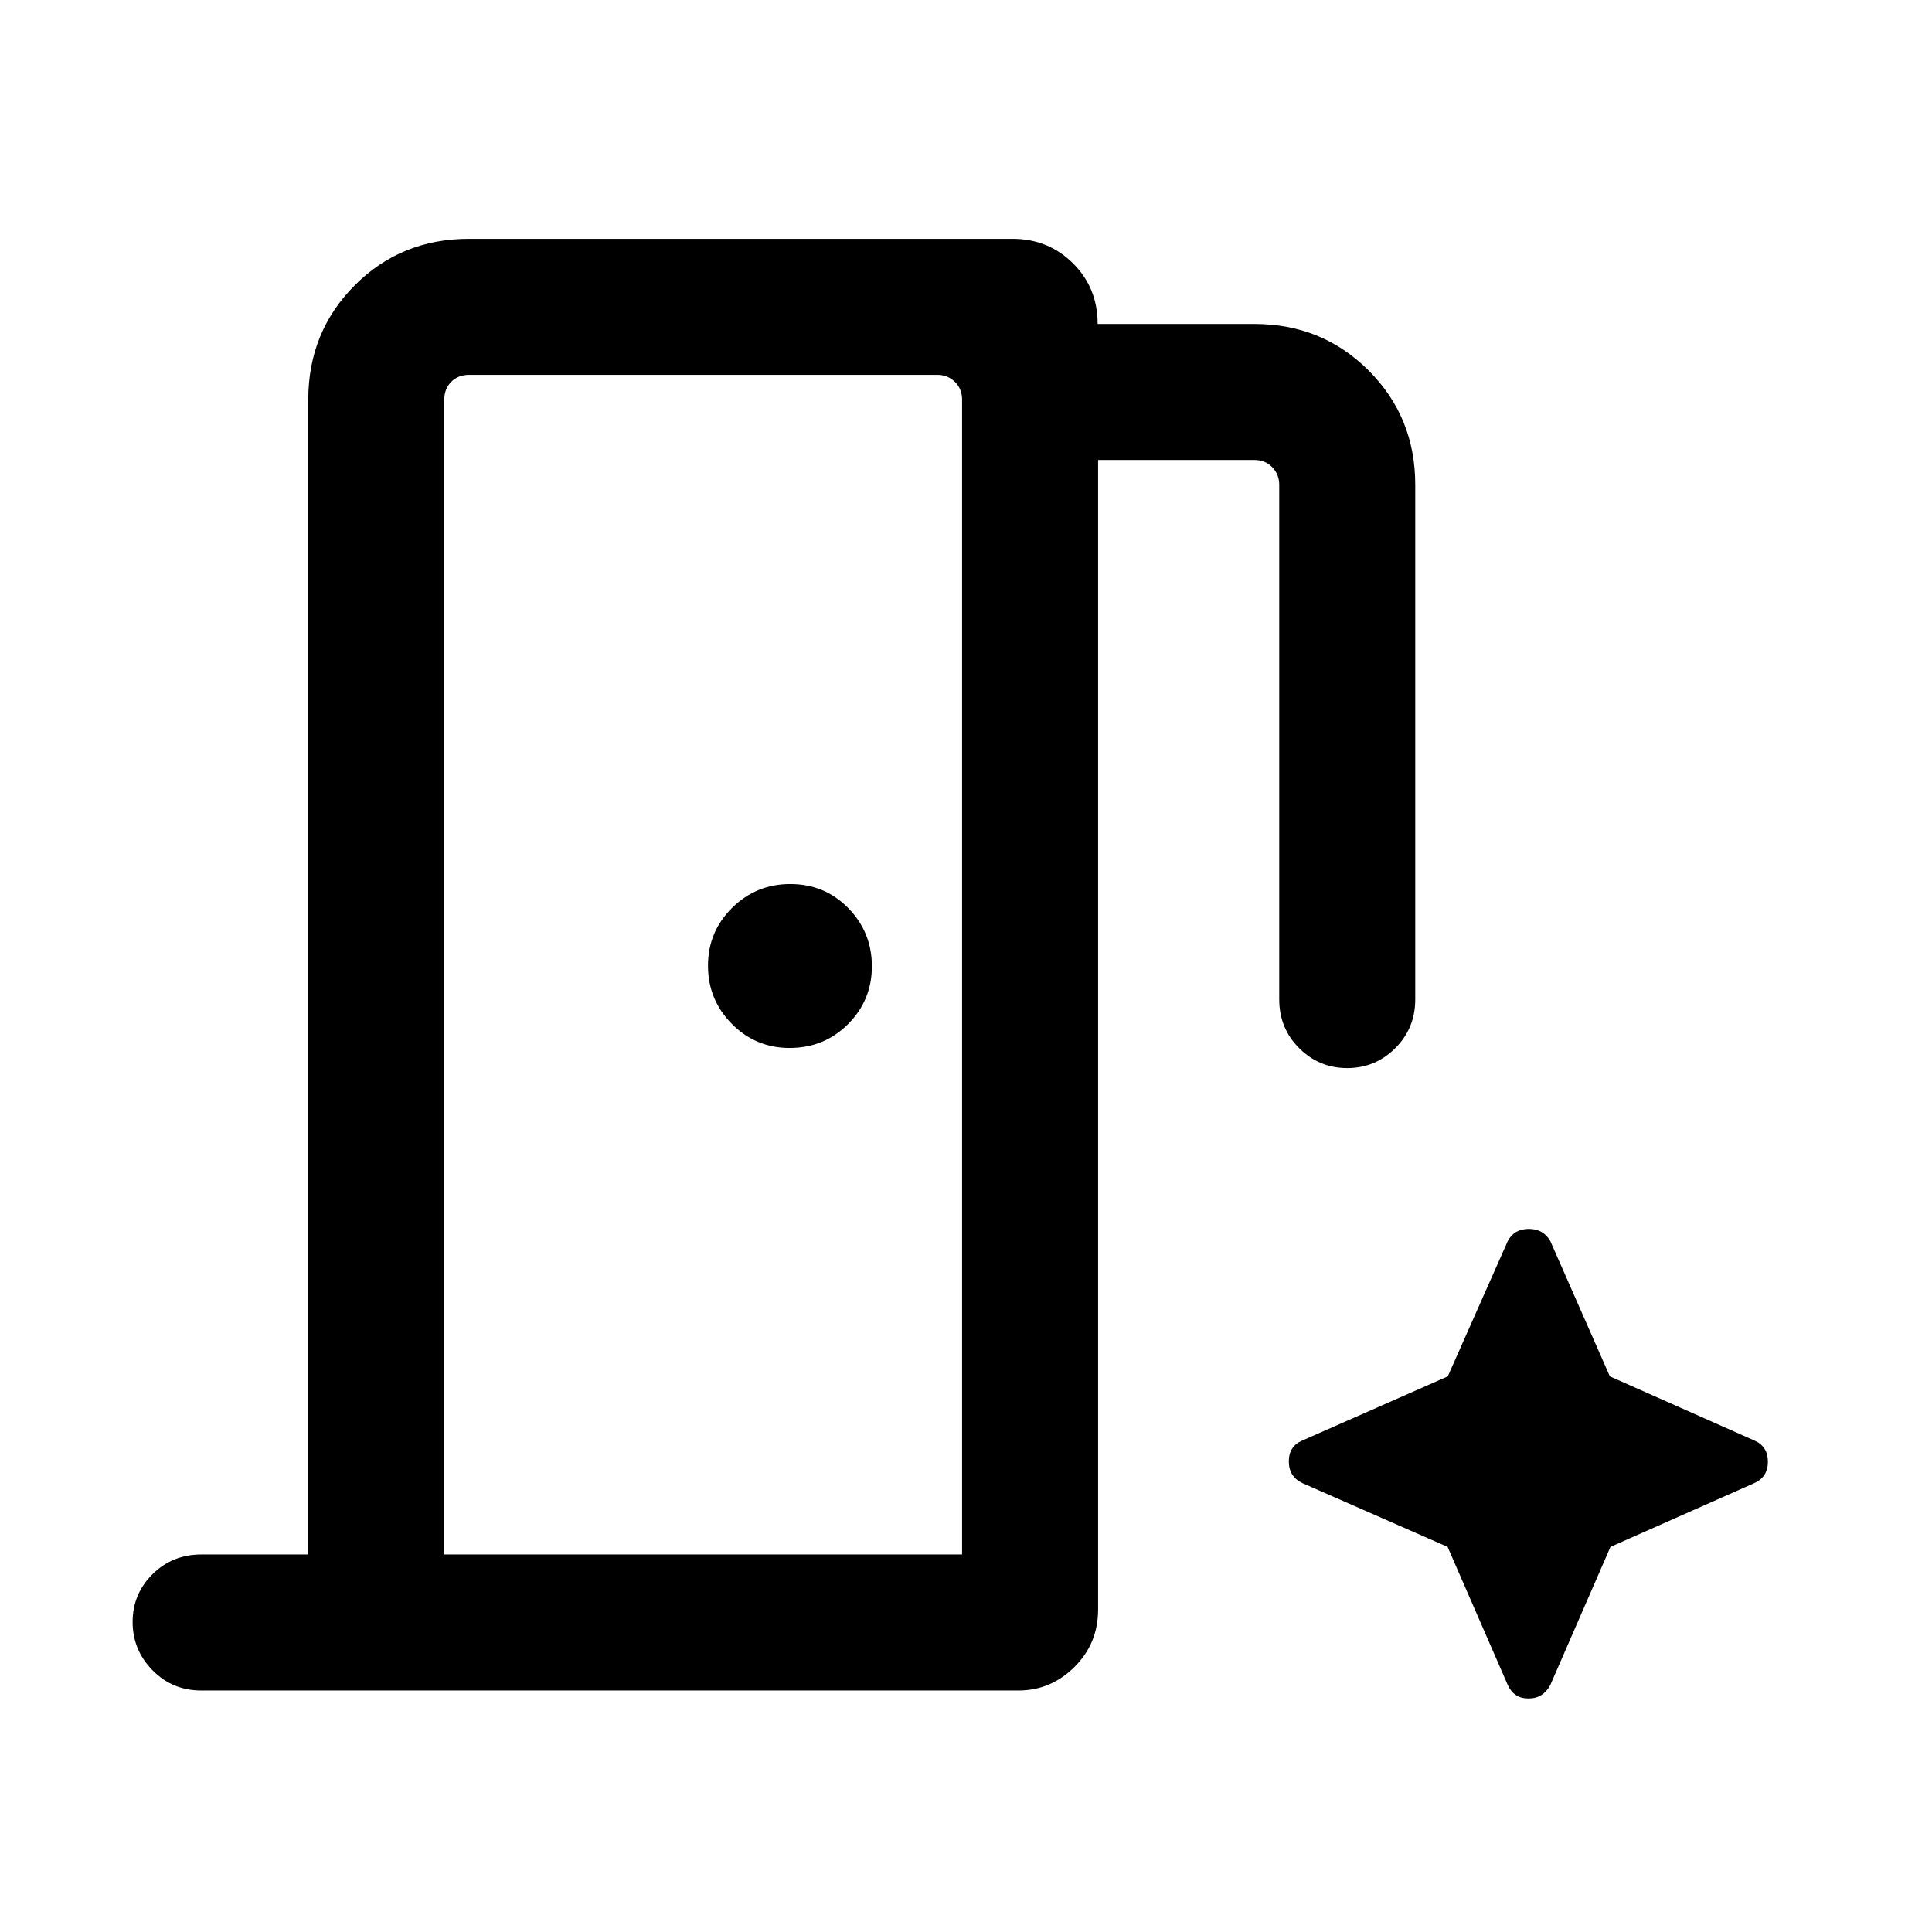 <svg xmlns="http://www.w3.org/2000/svg" height="40" viewBox="0 96 960 960" width="40"><path d="M153.183 868.41V294.565q0-33.609 23.044-56.753 23.045-23.144 56.852-23.144h269.997q17.81 0 30.076 12.164 12.266 12.163 12.266 30.144h77.914q33.609 0 56.753 23.144t23.144 56.753v255.719q0 14.346-9.93 24.236-9.93 9.891-23.877 9.891t-23.864-9.891q-9.917-9.89-9.917-24.236V336.873q0-5.129-3.462-8.719t-8.847-3.59h-77.691v571.153q0 16.961-11.777 28.621t-27.838 11.66H100.028q-14.346 0-24.237-10.052-9.89-10.053-9.89-24 0-13.946 9.89-23.741 9.891-9.795 24.237-9.795h53.155Zm239.191-251.692q17.155 0 29.006-11.84 11.852-11.839 11.852-28.738t-11.711-28.878q-11.711-11.98-28.867-11.98-16.899 0-28.878 11.84-11.979 11.839-11.979 28.738t11.839 28.878q11.839 11.98 28.738 11.98ZM220.771 868.41h257.282V294.565q0-5.385-3.59-8.847-3.59-3.462-8.719-3.462H233.079q-5.385 0-8.847 3.462-3.461 3.462-3.461 8.847V868.41Zm498.536-3.769 29.897 68.64q3.061 6.692 10.297 6.692 7.237 0 10.831-6.692l29.897-68.64 71.537-31.718q6.693-3.061 6.693-10.62 0-7.559-6.693-10.508l-71.838-31.883-29.596-67.244q-3.459-6.026-10.695-6.026-7.237 0-10.433 6.026l-29.806 67.244-72.296 31.883q-6.692 2.813-6.692 10.372 0 7.559 6.692 10.756l72.205 31.718Zm-498.536 3.769V282.256 868.41Z"/></svg>